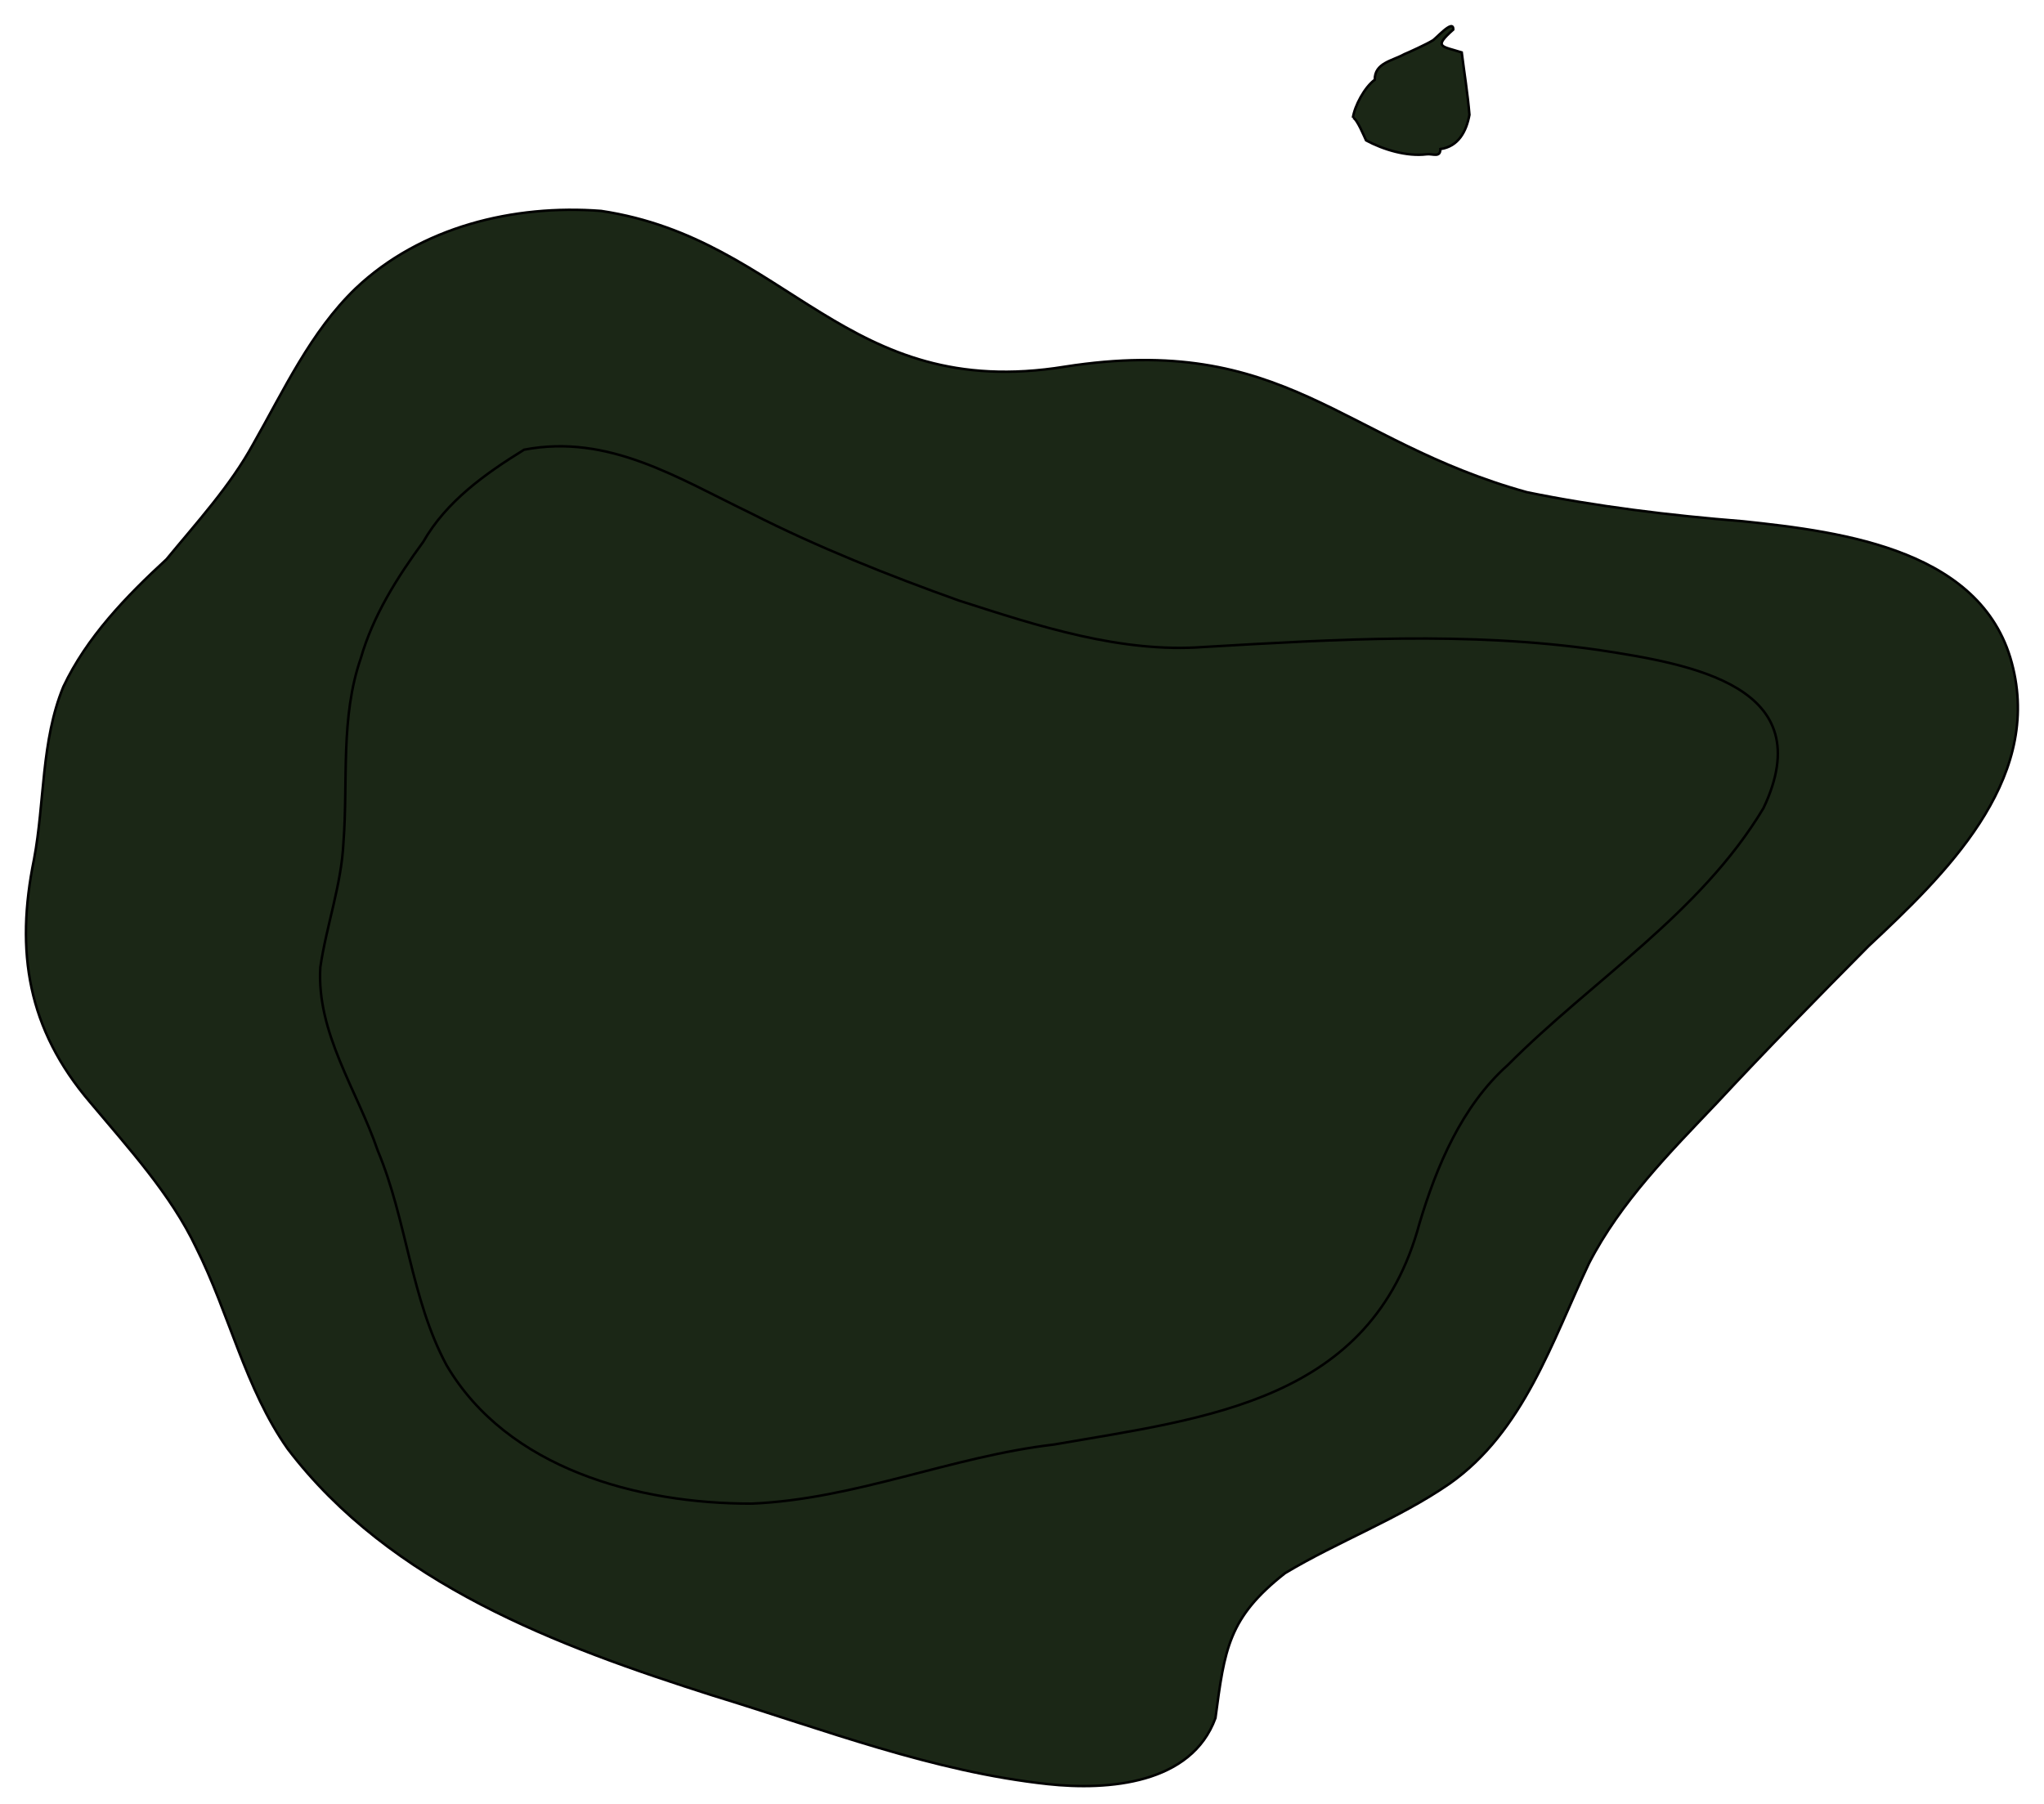 <?xml version="1.0" encoding="utf-8"?>
<!-- Generator: Adobe Illustrator 28.0.0, SVG Export Plug-In . SVG Version: 6.00 Build 0)  -->
<svg version="1.1" id="Layer_1" xmlns="http://www.w3.org/2000/svg" xmlns:xlink="http://www.w3.org/1999/xlink" x="0px" y="0px"
	 viewBox="0 0 822.5 726.1" style="enable-background:new 0 0 822.5 726.1;" xml:space="preserve">
<style type="text/css">
	.st0{fill:#1B2716;stroke:#000000;stroke-miterlimit:10;}
	.st1{display:none;fill:#1B2716;stroke:#000000;stroke-miterlimit:10;}
</style>
<g id="surface1262">
	<path vector-effect="non-scaling-stroke" class="st0" d="M390.2,412.2c10.1,1.2,22,2.9,30.9-3.3c15.4-8.5,28.6-24.9,33.6-41.8
		c3.6-14.3,2.9-16.3-7.6-26.8c-9-10.7-21.1-18.3-33-24.5c-27-17.4-57.8-27.4-88.7-33.9c-16.7-0.3-36.5-0.5-46.2,15.3
		c-12.2,19,3.5,47.7,15.9,62.8C319.9,387.5,354.3,405.7,390.2,412.2"/>
	<path vector-effect="non-scaling-stroke" class="st1" d="M606.8,917.9c-46.9-16.3-73.9-64.9-121.4-79.3
		c-19-8.3-40.7-10.5-60.8-15.4c-25.2-5.9-51-12.1-75.9-19.1c-29.9-9.8-59.2-21.8-88.8-32.6c-23.5-7.9-48-14.3-70.7-24.4
		c-35.8-13.8-67-38.1-92.8-66.2c-21.8-21.1-44.7-42.4-62.5-67.1C9.7,582.5,2.7,541.5-19.3,508.9c-9.3-10.1-18.4-21.9-27.5-32.2
		c-6.3-5.8-13.7-11.9-18.8-19c-8.8-11.9-17.3-24.8-23.9-38.1c-7-18.3-10.3-38.6-13.1-57.8c-6.8-39.6-31.2-81.5-8.9-120.4
		c32-61.3,107.4-62,140.2-125.6l0,0c13.2-20.1,26.8-40.3,45.5-55.7C105.6,35,143.1,18,180.7,4.4c49.4-26,100.7-49,152.7-69.4
		c44.4-21.4,90.3-45.3,140.7-46c26-0.7,52.5,4.1,76.8,13.3c29.6,12.8,59.3,28.8,92.6,26.8c47.5-4.3,96.8-10.9,143.1,4.2
		c91.1,22.8,140.8,91,163.8,178.6c28,84.8-32,101.9-15.6,191.8c17.9,63.7,28.5,86.9-11.3,146c-27,46.8-27.4,82.9-88.5,97.8
		c-9.8,2.9-21.5,4.7-30.4,9.8c-8.5,0.1-13.3,8-11.9,15.8c-3.6,10.3,9.1,17.8,11.9,26.9c20.5,31.6,41.5,59,27.2,98.8
		c-9.5,22.6-29.7,38.1-45.5,56c-18.7,15.5-14.9,41-8.8,61.7C807.7,914.9,678.6,948.1,606.8,917.9"/>
	<path vector-effect="non-scaling-stroke" class="st0" d="M544.4,47.4c1.6,0.2,4.7,7.9,5.3,9.1c6.9,3.7,16.3,6.6,24.4,5.6
		c2.4-0.3,5.5,1.5,5.5-2.1c7.3-1,10.5-7.2,11.7-13.8c-0.7-8.6-2.1-17-3.1-25.1c-8.2-2.6-11.5-2-3.4-9.2c0.1-4.7-7.5,4.3-8.5,4.5
		c-1.9,1.2-9,4.5-11.2,5.4c-4.8,2.7-12,3.5-11.9,10.3C549.1,35.1,545.1,42.6,544.4,47.4"/>
	<path vector-effect="non-scaling-stroke" class="st1" d="M637.2,888.2c-42.9-10.2-60-56.7-98.8-73c-46.4-16-97.2-16.2-144.4-29.7
		c-42-9.8-81.8-28.3-121.9-43.8c-28.3-9.4-56.9-19.4-83.6-32.7c-24.6-13-46.9-30.4-68.3-48.1C85.5,631.6,52.1,598,38.3,553.6
		c-8.1-21.4-17.9-42.7-31.7-61.1c-19.9-23.2-43.5-44.4-56.6-72.4C-63.2,395.2-61.4,366-66.2,339c-6-32.3-18.9-69,4-97.7
		C-35,205,16.4,194.9,42.6,157.8c20-28.8,34.1-63.2,63-84.1c29.3-23.5,66.3-35.8,100.9-46.8C243.7,14,280.8,2.2,317.2-11
		c38.8-12.6,72.3-38.5,108.6-54.3c37.8-15.2,84.4-15.1,116.6,9.9c13.3,8.6,23.3,21,33.5,32.1c1.6,7.5,10.9,14.2,17.4,13.1
		c6.6-4.8,15.4-2.6,21.1-6.7c12.8-8.2,28.3-12.1,41.3-17.8c43.8-15.9,90.9-17.8,134.5-2.3l0,0C845-18.6,890.6,31.5,895.5,89.7
		c5.9,33.7-10.5,64.2-13.9,96.5c1,23.2,6.5,47.1,7.9,69.9c1.5,32.8,2.2,65.5,3.7,97.8c1.8,39-28.9,63.6-58.3,82.9
		c-24.8,15.9-48.7,34.7-75.1,47.2c-15.9,11.3-34.8,19.6-45.5,36.2c-17.4,18.1-19.5,41.7-5.5,62.1c16.5,19.3,38.9,32.5,55.8,50.5
		c39.8,44,12,72.7-28.5,99.1c-8.7,6.5-20.2,10-26.6,18.7c-8.7,9.1-14.4,20.2-8.1,32c1.4,8.5,8.1,15.8,12,22.7
		c6.6,11.3,13.2,24.5,14.2,37c1.2,18.1-11.5,31-24.4,41C682.6,892.7,658.8,894.1,637.2,888.2"/>
	<path vector-effect="non-scaling-stroke" class="st1" d="M454.7,773.2C398,767.9,345,745.8,292.6,725
		c-30.7-11.8-62.7-22.5-92.1-36.9c-41.4-22.2-81.2-49.9-111-86c-26.4-30.6-31.4-72.7-53.1-105.4C12.5,463-23.1,436.5-32.2,394.6
		c-3.5-23.5-2.1-50.2-5.5-74.4c-7.1-37.8-4-64.4,28.3-89.1c23.9-17.4,50.8-32.3,68.8-56.4c16.5-19.1,24.1-44.6,40.2-64.2
		c32.8-44.9,90.6-58.5,142.5-67.7c35.8-4.6,73.8-6.4,106.4,11.7c12.8,6.1,24.8,16.3,38.2,20.7c27.7,4.7,56.1,4.5,83.8,9.2
		c42.8,10.6,83.8,28.1,125.4,42.1c16.3,7,34.4,12,52.3,12.9c7.1-5.6,9.6-17.2,7.7-25.8c-0.2-22.5-3.8-46.2-4.4-68.8
		c-1.8-24,7.1-45.9,29.6-56.7C724-35.8,779.2-24.6,817,4.3c27.5,23.7,48.3,62,34,98.1c-11.8,23.7-28.7,32.4-47.6,48.4
		c-10,8.4-15.7,15.7-2.9,24.8c7.5,10.3,18,17.5,27.1,26.3c15.3,16.7,27.7,37.2,30.6,60.1c3.5,32.6-0.4,67.7-16.9,96.5
		c-14.1,24-39.5,39-60.1,56.8c-25.7,23.5-51.5,47.4-77.8,70.1c-20.1,19.5-36.6,44.7-39.6,73.1c-5.6,28.5,8,51.9,32.3,66.6
		c14.9,12.9,33.1,25.7,34.5,47c-1.7,13.1-17.6,22.8-27.9,29.9c-22.1,10.2-47.4,13.6-69.2,24.7c-21.4,9.1-36.4,28.5-57.1,38.6
		C538.5,780.8,494.6,778,454.7,773.2"/>
	<path vector-effect="non-scaling-stroke" class="st1" d="M753.2,107.1c23.8,0.9,45-6.2,58.3-27c6.4-7.1,1.2-17.1,2.8-25.3
		c-5.1-19.9-21.4-36.9-40.1-45.1C762,1.3,746.5,1,732.2,1c-40,5-49.1,38-32.7,71.6C714.1,94.7,727.3,103,753.2,107.1"/>
	<path vector-effect="non-scaling-stroke" class="st1" d="M424.2,745.6c-47.4-8.1-91.9-28.4-137.1-44.4
		c-79.6-27.8-171.5-65.1-205.8-148.6c-9.1-25.4-18.5-51.3-35.8-72.5c-21.3-28.7-53.4-54.3-56.2-92.4c-2.4-17.6,0.3-35.8,0.7-53.4
		c0.6-14.6-1-29.8,0.5-44.4c4.1-48.3,58.5-66.3,83.2-102.6c39.1-57.9,43.4-98.1,121.9-116.9c33.6-9.1,70.3-7.9,102.3,6.5
		c16.2,7.6,30.5,19.2,46.6,26.9c17.8,11,39.4,15.3,60.1,14.9c53.6-4.2,100-3.3,148.3,24.4l0,0c31.5,17.5,62.9,38.3,99.1,43.8
		c35.5,5.9,71.4,3.6,106.4,12c70.8,19.5,94.9,75.9,58.6,139.6c-12.6,20.5-31,35.4-47.6,51.8c-18.5,15.4-34.7,33.6-51.3,50.6
		c-16.8,16.6-34.2,33.2-49.3,50.9c-10.5,15.6-19.9,33.3-26.2,50.3c-10.9,28.4-17.5,60.4-38.3,82.2c-5.7,6-12.3,11.6-18,16.6
		c-7,4.7-15,10.4-16.4,18.3c-6.9,15.7-6.1,33.5-15,47.2C530.9,754.7,469.3,749.9,424.2,745.6"/>
	<path vector-effect="non-scaling-stroke" class="st0" d="M421.7,718.1c24.3,2.6,57.7,0,67.4-26.6c3.7-27.8,5.2-40.4,28-58.3
		c21.3-12.8,45.6-21.8,66.3-36.1c29.8-21.1,41.1-57.1,56-88.6c12.7-24.7,32.5-44.6,51.4-64.5c19.9-21.4,40.6-42.5,61.1-63.2
		c30.6-28.6,69.1-65.9,58.2-111.8c-11-47.5-67.9-54.9-108.8-59.2c-29-2.3-59.2-6-86.9-11.7c-74.7-20.7-97.2-64.4-186-50.5
		c-88.2,14.3-111.2-51.4-186.5-62.7c-35.2-2.7-72.7,6.4-98.8,31.2c-18.1,17.4-29,41.2-41.2,62.6c-9.3,17-22.9,31.8-34.9,46.4
		c-16.3,15-32.1,31.4-41.5,51.3c-9,21.8-7.5,46.6-11.8,69.4c-7.6,37.3-2.6,68.4,22.6,97.9c15.3,18.3,32.4,36.9,42.6,58.4
		c13.4,26.7,19.8,56.9,36.9,81.1c41.4,54.4,108.5,79.3,170.9,99.2C331.5,696.1,375.3,713.1,421.7,718.1"/>
	<path vector-effect="non-scaling-stroke" class="st1" d="M272.1,661.4c-68.6-20.1-143.6-55-164.2-129.7
		c-6.6-20.5-15.6-40.5-28.1-58.1c-11-16.2-24.9-30.8-35.4-47.4c-20.7-28.8-12.7-65.3-4.4-97.1c4.9-28.9,11.4-58.4,31.4-80.9
		c16.7-22.9,36-44.2,49.1-69.6c11.1-18.9,21.3-39.7,38.1-54.2c17.1-13.8,39-22.6,60.9-22.7c37.9-2.2,70.4,20,99.9,41
		c21.8,14.4,45.8,26.9,71.7,31.7c29.6,6.7,60-1.5,89.7,1.5c32.1,2.8,61.8,18,92.4,27c53.8,19.5,112.5,13.6,167.3,28.1
		c70.2,19.7,62.4,78.1,18.5,122.1c-10.7,12.8-24,23.1-35.2,34.8c-21.4,22.4-43.2,44.6-63.8,67.4c-24.4,24.3-37.8,56.1-52.5,86.3
		c-21.3,46.8-71.9,59.8-114.7,79c-17.8,6.6-32.2,19.1-45.6,32c-4.7,5.8-9,13.5-15.2,17.6C395.5,701.5,314.8,671.2,272.1,661.4"/>
	<path vector-effect="non-scaling-stroke" class="st1" d="M241.7,637.4c-39.5-14.6-81-34.7-103.2-72.2c-12.7-20.8-18.1-45.5-28-67.6
		c-12.6-32.9-42.8-55.9-55.1-88.8c-11.5-27.2,1.5-56.7,8.1-83.6c4.6-19.6,9-40.1,18.4-58c6.4-13.5,16.2-25.6,24-38.3
		c20.7-26.9,33.9-59.5,56.7-84.7c21.3-22,49.6-28.3,79.1-22.6c23.3,7.1,43.8,20.6,63.8,34.1c54.9,41.4,111.9,53.6,179.6,51.3
		c41.6,2.4,82.5,13.3,123.7,18.9c42.7,9.2,133.9,3.2,157.5,42.9c30.3,50.5-55.1,107.6-83.5,142.7c-21.8,21.7-44.7,43.4-60.8,69.9
		c-22.4,38.4-30.8,80.8-76,100.7c-18.8,10.3-39.7,16.9-60.2,22.8c-16.4,6.1-33.1,13.4-49.1,20.5c-21.9,12.4-43.1,29.5-69.3,31.1
		C325.2,661.2,281.7,650,241.7,637.4"/>
	<path vector-effect="non-scaling-stroke" class="st1" d="M298.2,636.1c52.3,8.9,93.2-12.8,140.3-30.9c41.5-13.2,88.5-19,122.9-47.9
		c21.6-18.8,31-46.5,42.5-71.8c9.8-20.7,25-38.6,41-54.8c22.2-23.1,46-45.4,68.5-68.3c29.6-29.2,66.7-77,15.1-105.4
		c-36-14.5-76.1-14.6-114.2-19.3c-28.2-3-57.5-7.3-85.4-8.6c-27.3-1.5-55.5,0.7-82-1.9c-38-4.2-74.6-16.1-108-33.5
		c-45-20.2-88.6-72.7-141.4-51.8c-30.7,12-45.4,45.4-62.8,70.9c-20.3,29.8-38.2,61.6-44.5,97.4c-7.8,42-33,76-5.1,116.4
		c11.3,19,26.1,35.9,35.2,55.8c10.9,20.9,15.4,44.9,25.2,65.9C171.9,606.4,239.6,627.9,298.2,636.1"/>
	<path vector-effect="non-scaling-stroke" class="st1" d="M236.8,608.7c35.6,11.8,74.8,16.2,111.7,8.2c22.5-5,44.1-14.6,66.6-19.5
		c43.3-12.1,91.8-15.1,129.4-41.7c36.5-23.9,38.5-72.3,64.1-104.6c34.1-42.6,81.2-73.4,114-117.3c43.4-61.4-24.9-77.2-74.2-81.6
		c-38.9-4.8-78.3-9-117.6-8c-49.9,2.8-97.1,3.5-144.6-15.1c-29.9-11.2-59.3-24.4-86.9-40.6c-22.5-12.5-45.4-29.8-72-30.3
		c-8.5-0.6-18.4-0.9-25.6,4.4c-10.8,5.6-21.4,12.6-28.1,22.9c-16.6,20.2-31,42.6-42.9,65.9c-19.6,38-15.9,83.5-33.3,122.4
		c-7.8,34.4,17.2,62.3,32.3,90.7c12.1,20.4,16.9,44.2,24.2,66.5C165.7,569.7,199.4,596.4,236.8,608.7"/>
	<path vector-effect="non-scaling-stroke" class="st0" d="M302.5,605.2c-45.7,0.1-98.3-14-122.8-55.7c-14.4-26.8-16-58.5-27.7-86.4
		c-8.3-24.3-24.7-47.4-23.1-73.8c2.4-16.5,8.5-33.2,9.3-50.1c1.9-24.7-1.3-50.4,7-74.3c4.9-17.1,14.7-32.6,25.1-46.8
		c9.3-16.3,24.9-27.4,40.6-37.1c34-6.5,61.8,11.4,91.3,25.6c26.7,13.6,55.9,25.2,83.6,35.1c32.3,10.4,65.3,21.2,98.7,18.7
		c53.3-3.1,106.2-6.3,158.7,1.2c37.2,5.7,89.8,14.4,66.4,63.7c-25.5,42.5-68.9,69.2-102.9,103.4c-18.6,16.6-28.7,41-35.5,63.7
		c-19.3,71.7-85.6,78.3-147,89C382.5,586.3,344.3,603.4,302.5,605.2"/>
	<path vector-effect="non-scaling-stroke" class="st1" d="M241.7,581.1c-24.4-13.2-35.8-17.8-48.2-44.2c-7.5-18-9.4-38.8-10.1-58.2
		c-2.2-21.3,0.4-43.1,4-63.9c6.4-65.5-49.6-113.3-6.8-180.6c10-10,21.9-25.9,35.8-29.3c29.3-8.7,57.3,6.2,84.3,16.3
		c41.5,16.6,83.5,33.4,126.5,45.8c43.7,14.6,89.9,3.6,134.6,2c48.9-1,182.9-0.3,115.9,77.9c-15.7,18.7-35.5,34.1-54.8,48.9
		c-19.4,13.8-44.1,30.8-54.4,54.5c-11.9,31.3-13.5,70.4-43.7,91c-42.4,28.3-95.3,25.3-143.7,33C335.1,581.6,287.7,597.9,241.7,581.1
		"/>
	<path vector-effect="non-scaling-stroke" class="st1" d="M235.2,555.3c-5.8-6.6-12.6-13.7-17.8-20.9c-6.6-19.6-4.6-39.1,12.2-52.8
		c11.2-9.6,26.8-10.2,40.3-15.1c7.9-1.7,12.3-10.6,16.4-16.7c-0.3-6.3-4.3-13.8-8.7-18.2c-0.9-2.4-3.8-8.1-5.6-9.8
		c-23.6-21.6-44.8-47-59.3-75.6c-11.6-19.1-21-40.3-23.4-62.8c0.6-15.1,5.8-30,15.2-41.9c4.1-8.4,13-11.4,21.3-14.3
		c31.4-11.1,64.6,6.2,95,14.4c42.4,12.7,82.9,32.2,126,42.3c44.1,11.1,89-4.3,133.5-4.4c32.6,0.3,69.6,1.1,94.5,25
		c-1.2,9.3,0.5,19.9-5.2,27.9c-14,18.9-30.5,34.1-49.2,47.1c-10.9,8.8-24.4,14.4-35.3,23.3c-10.8,6.8-23.6,13.9-29.9,25.5
		c-11.3,15.3-11,36-13.4,54.1c-3,24-14.6,45.1-36.3,56.9c-42.4,22-92.1,15.4-138.2,19.3C324.1,561,274.5,582.2,235.2,555.3"/>
	<path vector-effect="non-scaling-stroke" class="st1" d="M328.3,524.7c24.5,12.5,53.6,13.4,80.5,17.5c37,1.9,87.5,2.5,107.5-34.7
		c7.3-13.7,7-27.8,5.6-42.8c-2.5-15.5-7.8-34.4,1.3-48.5c14.9-18.5,38.8-26.5,60.5-34.4c19.7-11.5,42.1-21.4,55.9-40.2
		c13-14.1,10.9-20,4.6-37.1c-6.3-3.2-15-5.3-21.9-7.2c-38.9-9.2-79.1,0.1-117.8,4.2c-32.2,4.5-64.4-4.5-94.2-16.5
		c-46-16.3-127.1-54-173.5-34.2c-27.9,17-18.2,53.9-6.2,78.2c20.5,43.9,50,68.7,87.2,97.4c6.1,5.9,13.6,12.2,20,17.8
		c2.6,11.5,9.2,23.5,2.5,34.9c-3,7.8-7.3,16.9-11.3,24.3c-6.4,2.3-8.9,10.5-9.9,16.5C318.9,521.6,327.6,523.9,328.3,524.7"/>
	<path vector-effect="non-scaling-stroke" class="st1" d="M420.6,523.8c23,5.4,47.8,2.1,68-10.3c6.1-9.9,14.1-21.6,10.2-33.7
		c-8.3-33.3-38.2-46-13.6-82.7c25.7-39.5,83.1-23.4,115.6-51c5.2-6.7,20.8-14.8,13.2-23.5c-14.8-9.7-34-12-50.9-9
		c-20.7,2.5-41.3,8.9-61.9,10.3c-9.9,0.4-22.4-1.7-31.9-2.3c-46.3-15.4-88.4-41-136.2-51.6c-22.1-5-47.5-9.3-68.5-0.7
		c-32,17.8-11.3,60.4,2.5,83.6c20.6,30.7,51.8,50.5,82.6,68.4c18.3,12.8,31.6,20.2,35,43.2c0.5,9.6-2.2,19.4-1.2,28
		C388,513.3,401,520.3,420.6,523.8"/>
</g>
</svg>
